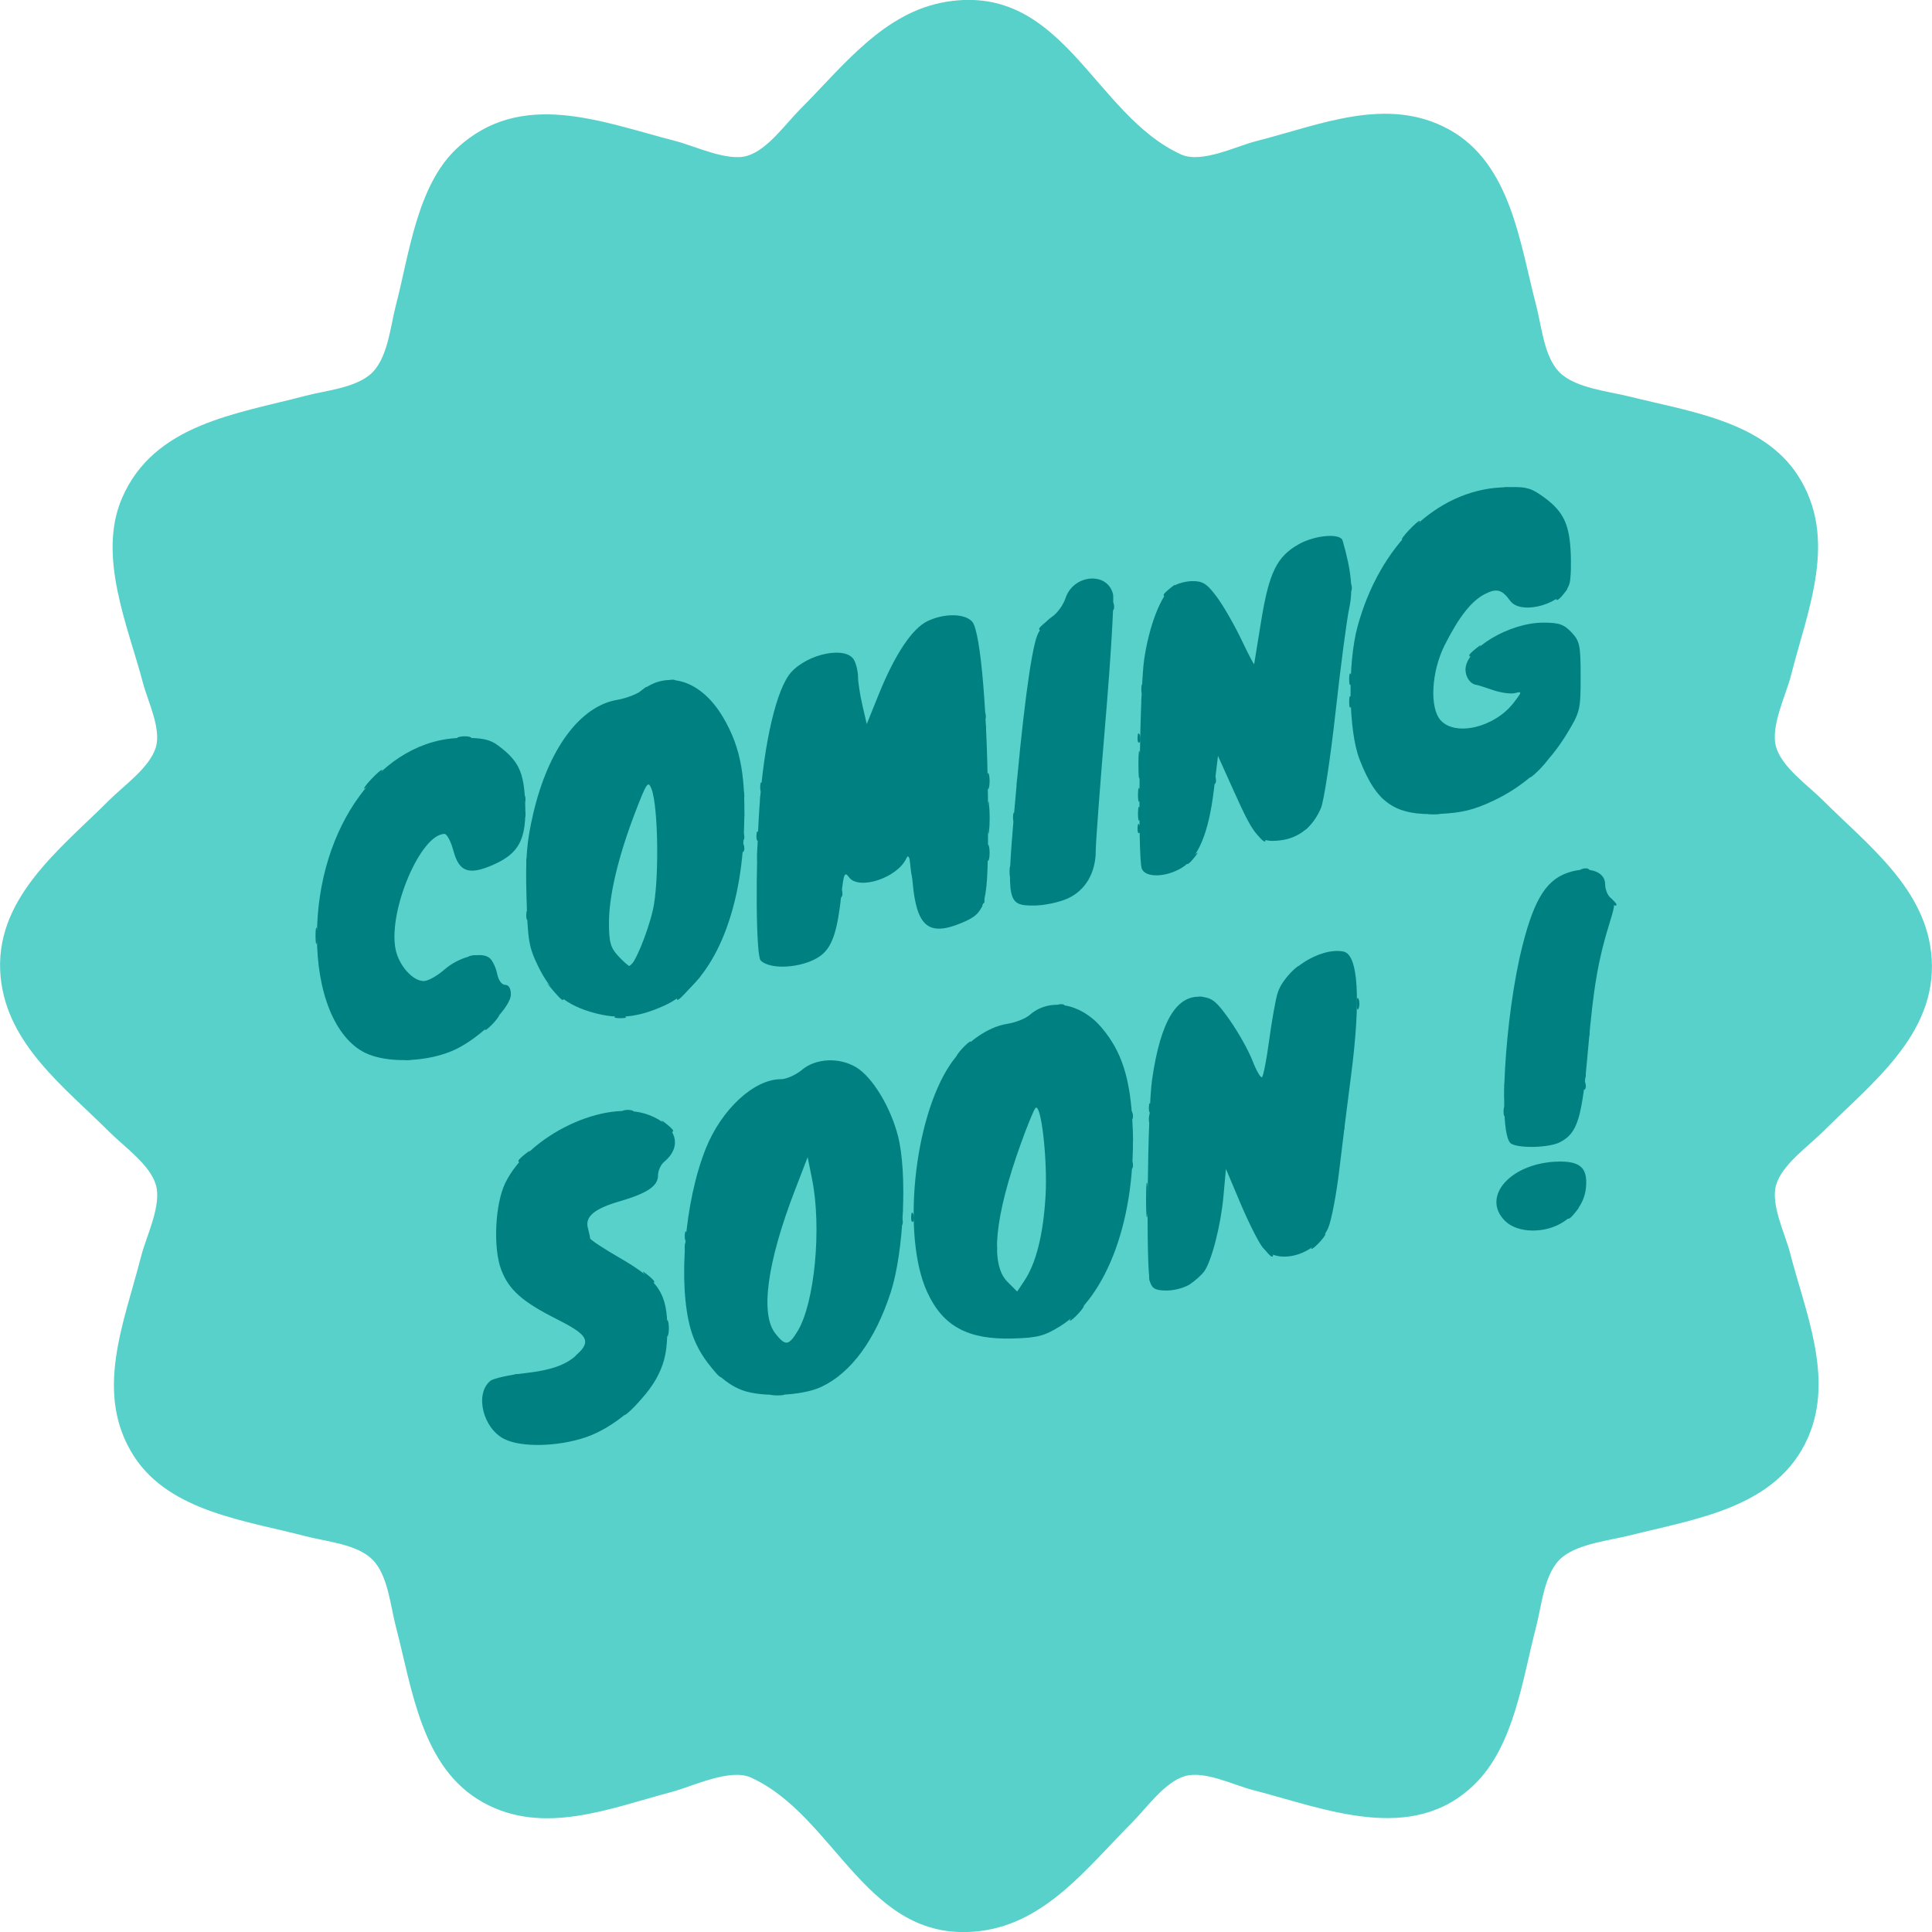 <?xml version="1.0" encoding="UTF-8" standalone="no"?>
<!-- Created with Inkscape (http://www.inkscape.org/) -->

<svg
   version="1.1"
   id="svg2"
   width="512"
   height="512"
   viewBox="0 0 512 512"
   sodipodi:docname="badge.svg"
   inkscape:export-filename="badge.svg"
   inkscape:export-xdpi="96"
   inkscape:export-ydpi="96"
   inkscape:version="1.2.2 (b0a8486541, 2022-12-01)"
   xmlns:inkscape="http://www.inkscape.org/namespaces/inkscape"
   xmlns:sodipodi="http://sodipodi.sourceforge.net/DTD/sodipodi-0.dtd"
   xmlns="http://www.w3.org/2000/svg"
   xmlns:svg="http://www.w3.org/2000/svg">
  <defs
     id="defs6" />
  <sodipodi:namedview
     id="namedview4"
     pagecolor="#ffffff"
     bordercolor="#000000"
     borderopacity="0.25"
     inkscape:showpageshadow="2"
     inkscape:pageopacity="0.0"
     inkscape:pagecheckerboard="0"
     inkscape:deskcolor="#d1d1d1"
     showgrid="false"
     inkscape:zoom="0.64910193"
     inkscape:cx="180.24904"
     inkscape:cy="251.11619"
     inkscape:window-width="1366"
     inkscape:window-height="699"
     inkscape:window-x="0"
     inkscape:window-y="0"
     inkscape:window-maximized="1"
     inkscape:current-layer="svg2" />
  <g
     inkscape:groupmode="layer"
     inkscape:label="Image"
     id="g8">
    <g
       id="g2192">
      <path
         style="fill:#57d1c9;stroke:none"
         d="m 251.004,0.438 c -16.806,2.645 -27.637,17.198 -39,28.561 -3.851,3.85 -8.599,10.711 -14,12.306 -5.27,1.556 -13.822,-2.605 -19,-3.936 -19.493,-5.013 -40.835,-13.92 -57.907,1.931 -10.612,9.854 -12.689,28.311 -16.209,41.699 -1.495,5.687 -2.129,14.548 -7.028,18.437 -4.354,3.455 -11.609,4.068 -16.856,5.447 -18.436,4.847 -40.205,7.501 -48.662,27.116 -6.625,15.366 1.578,33.907 5.546,49 1.26,4.794 4.887,12.04 3.422,17 -1.596,5.402 -8.456,10.149 -12.306,14 -13.054,13.054 -30.862,26.353 -28.829,47 1.757,17.848 16.994,29.165 28.829,41 3.851,3.851 10.711,8.598 12.306,14 1.603,5.426 -2.594,13.717 -3.932,19 -4.418,17.442 -12.676,36.234 -1.826,52.999 9.486,14.657 29.823,17.008 45.451,21.117 5.436,1.429 13.557,2.048 17.697,6.187 4.139,4.14 4.758,12.261 6.187,17.697 4.343,16.516 6.733,37.535 23.116,46.651 16.048,8.931 33.704,1.538 50,-2.767 5.545,-1.465 15.454,-6.338 21,-3.817 22.822,10.375 30.722,44.576 61,40.644 17.339,-2.252 28.382,-17.093 40,-28.711 3.851,-3.851 8.598,-10.711 14,-12.306 5.197,-1.536 12.958,2.38 18,3.676 19.059,4.901 42.243,14.728 58.826,-1.555 10.545,-10.353 12.684,-28.1 16.29,-41.815 1.492,-5.676 2.126,-14.564 7.028,-18.436 4.435,-3.503 12.463,-4.334 17.856,-5.691 17.603,-4.427 38.966,-7.325 47.123,-25.873 6.984,-15.879 -0.718,-33.311 -4.753,-49 -1.296,-5.042 -5.212,-12.803 -3.676,-18 1.595,-5.402 8.455,-10.149 12.306,-14 12.855,-12.855 30.229,-25.787 28.91,-46 -1.197,-18.341 -16.872,-29.962 -28.91,-42 -3.851,-3.851 -10.711,-8.598 -12.306,-14 -1.603,-5.426 2.594,-13.717 3.932,-19 4.423,-17.463 12.657,-36.21 1.825,-53 -9.315,-14.44 -28.994,-16.985 -44.451,-20.873 -5.548,-1.396 -14.52,-2.26 -18.697,-6.43 -4.141,-4.134 -4.759,-12.264 -6.187,-17.697 -4.342,-16.512 -6.705,-37.667 -23.116,-46.687 -16.45,-9.041 -34.296,-1.17 -51,3.061 -5.405,1.369 -14.583,6.021 -20,3.559 -23.125,-10.513 -31.126,-45.354 -62,-40.494"
         id="path1212"
         sodipodi:nodetypes="ccccccccccccsccsccccccccscccccccccscscccccccccc" />
    </g>
  </g>
  <g
     id="g410"
     style="fill:#008080"
     transform="translate(27.569,412.291)">
    <g
       id="g290"
       transform="translate(-24.187,-412.294)"
       style="fill:#008080">
      <path
         style="fill:#008080"
         d="m 151.837,380.898 c 7.587,-2.562 15.973,-9.81 19.301,-16.681 1.693,-3.495 2.294,-6.529 2.323,-11.716 0.054,-9.689 -2.224,-13.156 -12.562,-19.119 -4.344,-2.506 -7.905,-4.854 -7.913,-5.219 -0.008,-0.364 -0.267,-1.608 -0.578,-2.763 -0.798,-2.972 1.74,-5.096 8.403,-7.031 7.341,-2.132 10.189,-4.05 10.189,-6.86 0,-1.244 0.722,-2.862 1.604,-3.594 5.054,-4.195 3.298,-9.64 -4.011,-12.431 -11.462,-4.378 -31.899,5.303 -38.078,18.036 -2.716,5.597 -3.251,17.265 -1.056,23.014 2.026,5.305 5.578,8.453 14.739,13.067 7.709,3.882 8.9,5.529 6.175,8.54 -3.049,3.369 -7.042,4.92 -14.947,5.807 -4.103,0.46 -8.099,1.367 -8.879,2.014 -4.179,3.469 -1.944,12.606 3.774,15.426 4.535,2.236 14.088,2.019 21.516,-0.489 z m 62.518,-13.396 c 7.84,-3.72 14.243,-12.464 18.308,-25.002 3.477,-10.724 4.445,-31.621 1.922,-41.472 -1.961,-7.656 -6.754,-15.549 -11.022,-18.152 -4.471,-2.726 -10.722,-2.455 -14.381,0.624 -1.634,1.375 -4.162,2.5 -5.617,2.5 -7.117,0 -15.741,7.973 -19.922,18.418 -5.576,13.929 -7.401,35.686 -4.008,47.78 2.045,7.288 7.712,14.026 13.631,16.207 5.388,1.985 15.957,1.533 21.089,-0.903 z m -12.283,-14.136 c -4.021,-5.112 -2.148,-18.841 5.156,-37.808 l 3.427,-8.898 1.172,5.837 c 2.59,12.897 0.687,32.839 -3.845,40.292 -2.37,3.898 -3.232,3.982 -5.91,0.577 z M 277.508,351.5 c 12.681,-7.842 20.359,-29.186 19.245,-53.5 -0.56,-12.231 -2.881,-19.453 -8.277,-25.757 -5.519,-6.448 -13.75,-7.865 -18.976,-3.267 -1.1,0.968 -3.793,2.033 -5.984,2.367 -5.226,0.797 -11.272,5.115 -15.077,10.77 -9.678,14.381 -12.844,45.584 -6.116,60.28 4.161,9.088 10.785,12.677 22.756,12.328 6.455,-0.188 8.298,-0.665 12.43,-3.221 z M 263.591,339.682 c -4.647,-4.647 -3.418,-17.208 3.588,-36.682 1.682,-4.675 3.407,-8.88 3.833,-9.344 1.497,-1.629 3.26,13.694 2.686,23.34 -0.606,10.174 -2.496,17.739 -5.594,22.39 l -1.923,2.886 z m 48.437,0.614 c 1.36,-0.937 2.997,-2.398 3.638,-3.245 1.981,-2.619 4.465,-12.194 5.166,-19.914 l 0.668,-7.363 3.845,9.099 c 2.114,5.004 4.735,10.23 5.823,11.613 4.026,5.119 14.466,2.03 17.475,-5.17 0.837,-2.003 2.139,-8.855 2.893,-15.228 0.754,-6.373 2.162,-17.662 3.128,-25.087 2.633,-20.245 1.903,-32.075 -2.028,-32.832 -6.155,-1.185 -15.577,4.823 -17.483,11.148 -0.528,1.751 -1.52,7.362 -2.206,12.468 -0.685,5.106 -1.541,9.466 -1.901,9.688 -0.36,0.222 -1.494,-1.759 -2.52,-4.403 -1.026,-2.644 -3.717,-7.454 -5.981,-10.688 -3.438,-4.913 -4.664,-5.933 -7.45,-6.202 -6.652,-0.643 -10.915,6.433 -13.148,21.822 -1.245,8.581 -1.678,50.361 -0.557,53.75 0.594,1.795 1.494,2.25 4.454,2.25 2.041,0 4.823,-0.767 6.183,-1.704 z m 99.06,-16.576 c 3.978,-2.681 5.877,-6.013 5.898,-10.348 0.019,-4.109 -2.026,-5.645 -7.373,-5.538 -12.505,0.251 -20.616,9.252 -14.158,15.711 3.349,3.349 10.799,3.432 15.633,0.175 z m -1.142,-20.987 c 4.781,-2.419 5.931,-6.206 7.539,-24.807 1.434,-16.593 2.645,-23.568 5.924,-34.11 1.264,-4.063 1.267,-4.841 0.024,-5.872 C 422.645,237.29 422,235.674 422,234.353 c 0,-3.252 -3.895,-4.728 -8.913,-3.376 -6.394,1.722 -9.746,6.788 -13.003,19.647 -4.726,18.664 -6.536,50.212 -3.01,52.444 2.073,1.312 10.026,1.105 12.87,-0.335 z M 117.5,278.027 C 124.106,274.801 132,266.918 132,263.548 132,261.931 131.443,261 130.475,261 c -0.892,0 -1.772,-1.236 -2.121,-2.978 -0.328,-1.638 -1.22,-3.496 -1.983,-4.129 -2.196,-1.823 -8.136,-0.307 -11.963,3.053 -1.913,1.679 -4.383,3.054 -5.489,3.054 -2.971,0 -6.687,-4.245 -7.498,-8.563 C 99.503,241.206 108.136,221 114.427,221 c 0.637,0 1.697,2.015 2.356,4.479 1.507,5.635 4.122,6.542 10.601,3.676 6.848,-3.029 8.791,-6.803 8.412,-16.337 -0.328,-8.25 -1.7,-11.163 -7.182,-15.256 -2.176,-1.624 -4.197,-2.05 -9.528,-2.008 C 97.764,195.725 80.678,219.017 80.614,248 c -0.033,15.105 4.805,26.976 12.609,30.934 5.923,3.005 17.124,2.586 24.277,-0.907 z m 55.07,-11.479 c 12.136,-5.441 20.107,-22.459 21.151,-45.159 0.703,-15.273 -0.689,-23.188 -5.509,-31.336 -5.688,-9.615 -14.477,-12.559 -21.362,-7.154 -1.293,1.015 -4.286,2.172 -6.65,2.57 -9.884,1.665 -18.308,13.08 -22.281,30.193 -1.732,7.459 -2.061,11.546 -1.774,22 0.321,11.68 0.608,13.359 3.18,18.597 3.367,6.857 7.364,10.159 14.729,12.169 6.439,1.757 11.564,1.237 18.514,-1.879 z M 160.452,253.354 C 158.398,251.137 158,249.703 158,244.514 c 0,-7.241 2.496,-17.68 7.055,-29.5 2.958,-7.671 3.335,-8.205 4.207,-5.969 1.853,4.749 2.073,24.919 0.352,32.227 C 168.115,247.634 164.604,256 163.432,256 c -0.29,0 -1.631,-1.191 -2.98,-2.646 z m 54.309,-0.635 c 2.574,-2.378 3.825,-6.425 4.832,-15.628 0.615,-5.619 0.863,-6.188 2.014,-4.613 2.587,3.538 12.792,0.194 15.191,-4.978 0.7,-1.509 1.112,0.053 1.679,6.364 1.053,11.733 4.243,14.368 12.977,10.719 6.649,-2.778 7.05,-4.412 7.01,-28.54 -0.042,-25.907 -1.914,-48.74 -4.205,-51.293 -1.973,-2.2 -7.359,-2.271 -11.814,-0.157 -4.08,1.936 -8.696,8.868 -12.98,19.491 l -3.148,7.807 -1.159,-5.022 C 224.522,184.107 224,180.727 224,179.358 c 0,-1.369 -0.466,-3.36 -1.035,-4.424 -2.009,-3.754 -12.038,-1.835 -16.649,3.187 -3.851,4.193 -7.248,18.599 -8.437,35.773 -1.104,15.951 -0.919,39.4 0.321,40.639 2.875,2.872 12.648,1.802 16.562,-1.814 z m 64.815,-14.614 C 284.281,235.968 287,231.313 287,225.396 c 0,-2.091 1.17,-17.676 2.6,-34.633 1.43,-16.957 2.317,-31.956 1.972,-33.331 -1.512,-6.023 -10.489,-5.245 -12.579,1.09 -0.602,1.823 -2.234,4.062 -3.627,4.974 -1.393,0.913 -3.122,3.087 -3.841,4.832 -1.679,4.073 -4.014,21.926 -6.141,46.95 -2.027,23.853 -1.836,24.734 5.344,24.701 2.624,-0.012 6.606,-0.855 8.847,-1.873 z m 30.214,-8.118 c 4.409,-2.688 7.136,-9.285 8.504,-20.572 l 1.101,-9.085 4.26,9.46 c 5.592,12.417 6.655,13.548 12.154,12.928 4.942,-0.557 8.735,-3.544 10.872,-8.561 0.783,-1.839 2.528,-13.314 3.879,-25.5 1.35,-12.186 2.974,-24.52 3.607,-27.408 1.07,-4.88 0.583,-9.908 -1.745,-17.999 -0.578,-2.008 -7.294,-1.45 -11.586,0.962 -5.816,3.269 -7.869,7.422 -9.96,20.142 -1.008,6.13 -1.858,11.371 -1.89,11.646 -0.032,0.275 -1.558,-2.65 -3.391,-6.5 -1.833,-3.85 -4.745,-8.912 -6.47,-11.25 -2.58,-3.494 -3.719,-4.25 -6.409,-4.25 -1.799,0 -4.208,0.656 -5.352,1.458 -3.013,2.111 -6.194,10.248 -7.518,19.231 -1.27,8.62 -1.769,52.782 -0.628,55.561 0.988,2.406 6.415,2.271 10.571,-0.263 z m 82.467,-17.726 c 8.164,-3.821 14.619,-9.661 19.505,-17.649 3.602,-5.889 3.739,-6.448 3.739,-15.279 0,-8.325 -0.223,-9.404 -2.424,-11.75 -1.993,-2.123 -3.328,-2.581 -7.5,-2.573 -9.04,0.017 -20.576,6.961 -20.576,12.386 0,2.146 1.299,3.935 3,4.132 0.275,0.032 2.217,0.646 4.316,1.365 2.099,0.719 4.718,1.071 5.82,0.783 1.876,-0.491 1.852,-0.327 -0.379,2.565 -5.032,6.526 -15.409,9.019 -19.353,4.65 -2.98,-3.302 -2.474,-12.881 1.052,-19.89 3.767,-7.488 7.078,-11.708 10.624,-13.542 3.133,-1.62 4.576,-1.249 6.726,1.731 2.968,4.114 14.427,0.713 15.781,-4.683 0.353,-1.406 0.456,-5.465 0.23,-9.02 -0.457,-7.184 -2.261,-10.45 -7.91,-14.32 -2.936,-2.012 -4.378,-2.288 -10.408,-1.992 -17.22,0.845 -32.236,15.357 -38.107,36.827 -2.694,9.85 -2.429,27.66 0.524,35.266 4.516,11.633 9.41,14.97 21.16,14.432 5.889,-0.27 9.047,-1.035 14.18,-3.437 z"
         id="path304"
         sodipodi:nodetypes="sscscsssssssssscsssssssssssssscssssssssssssssssscsssscsssssssssssssssssssssssssssssssssssssssssssssssssssssssssssssssssssssssssscssssssssssssssssssscssssssssssssssssssssssssssssssssssssss" />
      <path
         style="fill:#008080"
         d="m 205,356.622 c 0,-0.208 0.787,-0.995 1.75,-1.75 1.586,-1.244 1.621,-1.208 0.378,0.378 C 205.821,356.916 205,357.445 205,356.622 Z M 281.5,348 c 0.995,-1.1 2.035,-2 2.31,-2 0.275,0 -0.314,0.9 -1.31,2 -0.995,1.1 -2.035,2 -2.31,2 -0.275,0 0.314,-0.9 1.31,-2 z m -113.628,-9.75 c -1.244,-1.586 -1.208,-1.621 0.378,-0.378 0.963,0.755 1.75,1.542 1.75,1.75 0,0.823 -0.821,0.293 -2.128,-1.372 z M 345.5,329 c 0.995,-1.1 2.035,-2 2.31,-2 0.275,0 -0.314,0.9 -1.31,2 -0.995,1.1 -2.035,2 -2.31,2 -0.275,0 0.314,-0.9 1.31,-2 z m -45.164,-11 c 0,-4.125 0.177,-5.812 0.392,-3.75 0.216,2.062 0.216,5.438 0,7.5 -0.216,2.062 -0.392,0.375 -0.392,-3.75 z m -62.257,4.417 c 0.048,-1.165 0.285,-1.402 0.604,-0.604 0.289,0.722 0.253,1.584 -0.079,1.917 -0.332,0.332 -0.569,-0.258 -0.525,-1.312 z M 134,307.622 c 0,-0.208 0.787,-0.995 1.75,-1.75 1.586,-1.244 1.621,-1.208 0.378,0.378 C 134.821,307.916 134,308.445 134,307.622 Z m 25.75,-38.285 c 0.688,-0.277 1.812,-0.277 2.5,0 0.688,0.277 0.125,0.504 -1.25,0.504 -1.375,0 -1.938,-0.227 -1.25,-0.504 z M 143.405,262.75 141.5,260.5 l 2.25,1.905 c 2.114,1.79 2.705,2.595 1.905,2.595 -0.19,0 -1.202,-1.012 -2.25,-2.25 z M 176,264.687 c 0,-0.172 1.462,-1.635 3.25,-3.25 l 3.25,-2.937 -2.937,3.25 C 176.825,264.779 176,265.46 176,264.687 Z M 422.872,238.25 c -1.244,-1.586 -1.208,-1.621 0.378,-0.378 1.666,1.306 2.195,2.128 1.372,2.128 -0.208,0 -0.995,-0.787 -1.75,-1.75 z m -203.793,-1.833 c 0.048,-1.165 0.285,-1.402 0.604,-0.604 0.289,0.722 0.253,1.584 -0.079,1.917 -0.332,0.332 -0.569,-0.258 -0.525,-1.312 z m 196.734,-6.1 c 0.722,-0.289 1.584,-0.253 1.917,0.079 0.332,0.332 -0.258,0.569 -1.312,0.525 -1.165,-0.048 -1.402,-0.285 -0.604,-0.604 z m -218.734,-8.9 c 0.048,-1.165 0.285,-1.402 0.604,-0.604 0.289,0.722 0.253,1.584 -0.079,1.917 -0.332,0.332 -0.569,-0.258 -0.525,-1.312 z m 101,-2 c 0.048,-1.165 0.285,-1.402 0.604,-0.604 0.289,0.722 0.253,1.584 -0.079,1.917 -0.332,0.332 -0.569,-0.258 -0.525,-1.312 z M 95,206.5 c 1.292,-1.375 2.574,-2.5 2.849,-2.5 0.275,0 -0.557,1.125 -1.849,2.5 -1.292,1.375 -2.574,2.5 -2.849,2.5 -0.275,0 0.557,-1.125 1.849,-2.5 z m 203.079,-11.083 c 0.048,-1.165 0.285,-1.402 0.604,-0.604 0.289,0.722 0.253,1.584 -0.079,1.917 -0.332,0.332 -0.569,-0.258 -0.525,-1.312 z M 386,173.622 c 0,-0.208 0.787,-0.995 1.75,-1.75 1.586,-1.244 1.621,-1.208 0.378,0.378 C 386.821,173.916 386,174.445 386,173.622 Z m 23,-15 c 0,-0.208 0.787,-0.995 1.75,-1.75 1.586,-1.244 1.621,-1.208 0.378,0.378 C 409.821,158.916 409,159.445 409,158.622 Z m -104,-1 c 0,-0.208 0.787,-0.995 1.75,-1.75 1.586,-1.244 1.621,-1.208 0.378,0.378 C 305.821,157.916 305,158.445 305,157.622 Z"
         id="path302" />
      <path
         style="fill:#008080"
         d="m 149,359.622 c 0,-0.208 0.787,-0.995 1.75,-1.75 1.586,-1.244 1.621,-1.208 0.378,0.378 C 149.821,359.916 149,360.445 149,359.622 Z M 173.232,352 c 0,-1.925 0.206,-2.712 0.457,-1.75 0.252,0.963 0.252,2.538 0,3.5 -0.252,0.963 -0.457,0.175 -0.457,-1.75 z m 127.926,-14 c 0,-1.375 0.227,-1.938 0.504,-1.25 0.277,0.688 0.277,1.812 0,2.5 -0.277,0.688 -0.504,0.125 -0.504,-1.25 z m -40.963,-7.5 c 0.02,-1.65 0.244,-2.204 0.498,-1.231 0.254,0.973 0.237,2.323 -0.037,3 -0.274,0.677 -0.481,-0.119 -0.461,-1.769 z m 71.677,0.75 c -1.244,-1.586 -1.208,-1.621 0.378,-0.378 1.666,1.306 2.195,2.128 1.372,2.128 -0.208,0 -0.995,-0.787 -1.75,-1.75 z M 213.272,327 c 0,-2.475 0.195,-3.487 0.433,-2.25 0.238,1.238 0.238,3.263 0,4.5 -0.238,1.238 -0.433,0.225 -0.433,-2.25 z M 412,322.622 c 0,-0.208 0.787,-0.995 1.75,-1.75 1.586,-1.244 1.621,-1.208 0.378,0.378 C 412.821,322.916 412,323.445 412,322.622 Z M 172.872,298.25 c -1.244,-1.586 -1.208,-1.621 0.378,-0.378 0.963,0.755 1.75,1.542 1.75,1.75 0,0.823 -0.821,0.293 -2.128,-1.372 z M 161.75,294.338 c 0.688,-0.277 1.812,-0.277 2.5,0 0.688,0.277 0.125,0.504 -1.25,0.504 -1.375,0 -1.938,-0.227 -1.25,-0.504 z m 139.329,-0.921 c 0.048,-1.165 0.285,-1.402 0.604,-0.604 0.289,0.722 0.253,1.584 -0.079,1.917 -0.332,0.332 -0.569,-0.258 -0.525,-1.312 z m 115,-6 c 0.048,-1.165 0.285,-1.402 0.604,-0.604 0.289,0.722 0.253,1.584 -0.079,1.917 -0.332,0.332 -0.569,-0.258 -0.525,-1.312 z M 251.5,278 c 0.995,-1.1 2.035,-2 2.31,-2 0.275,0 -0.314,0.9 -1.31,2 -0.995,1.1 -2.035,2 -2.31,2 -0.275,0 0.314,-0.9 1.31,-2 z m 165.579,-4.583 c 0.048,-1.165 0.285,-1.402 0.604,-0.604 0.289,0.722 0.253,1.584 -0.079,1.917 -0.332,0.332 -0.569,-0.258 -0.525,-1.312 z M 126.5,271 c 0.995,-1.1 2.035,-2 2.31,-2 0.275,0 -0.314,0.9 -1.31,2 -0.995,1.1 -2.035,2 -2.31,2 -0.275,0 0.314,-0.9 1.31,-2 z m 150.312,-4.683 c 0.722,-0.289 1.584,-0.253 1.917,0.079 0.332,0.332 -0.258,0.569 -1.312,0.525 -1.165,-0.048 -1.402,-0.285 -0.604,-0.604 z M 338.5,258 c 0.995,-1.1 2.035,-2 2.31,-2 0.275,0 -0.314,0.9 -1.31,2 -0.995,1.1 -2.035,2 -2.31,2 -0.275,0 0.314,-0.9 1.31,-2 z M 113,258.622 c 0,-0.208 0.787,-0.995 1.75,-1.75 1.586,-1.244 1.621,-1.208 0.378,0.378 C 113.821,258.916 113,259.445 113,258.622 Z m 8.269,-5.315 c 0.973,-0.254 2.323,-0.237 3,0.037 0.677,0.274 -0.119,0.481 -1.769,0.461 -1.65,-0.02 -2.204,-0.244 -1.231,-0.498 z M 80.232,248 c 0,-1.925 0.206,-2.712 0.457,-1.75 0.252,0.963 0.252,2.538 0,3.5 -0.252,0.963 -0.457,0.175 -0.457,-1.75 z M 254,242.622 c 0,-0.208 0.787,-0.995 1.75,-1.75 1.586,-1.244 1.621,-1.208 0.378,0.378 C 254.821,242.916 254,243.445 254,242.622 Z M 219.136,232.25 c -0.156,-3.716 0.087,-3.906 1.991,-1.558 0.776,0.957 0.861,1.385 0.194,0.985 -0.734,-0.44 -1.343,0.147 -1.614,1.558 -0.318,1.656 -0.472,1.391 -0.572,-0.985 z m 18.688,-3.296 c -0.212,-2.225 -0.041,-4.588 0.38,-5.25 0.421,-0.662 0.772,1.158 0.781,4.046 0.018,6.235 -0.618,6.895 -1.16,1.204 z M 197.252,226.5 c 0.011,-2.2 0.216,-2.982 0.455,-1.738 0.239,1.244 0.23,3.044 -0.02,4 -0.25,0.956 -0.446,-0.062 -0.435,-2.262 z M 258.232,226 c 0,-1.925 0.206,-2.712 0.457,-1.75 0.252,0.963 0.252,2.538 0,3.5 -0.252,0.963 -0.457,0.175 -0.457,-1.75 z m 27.963,0.5 c 0.02,-1.65 0.244,-2.204 0.498,-1.231 0.254,0.973 0.237,2.323 -0.037,3 -0.274,0.677 -0.481,-0.119 -0.461,-1.769 z M 311,228.622 c 0,-0.208 0.787,-0.995 1.75,-1.75 1.586,-1.244 1.621,-1.208 0.378,0.378 C 311.821,228.916 311,229.445 311,228.622 Z M 329.872,221.25 c -1.244,-1.586 -1.208,-1.621 0.378,-0.378 0.963,0.755 1.75,1.542 1.75,1.75 0,0.823 -0.821,0.293 -2.128,-1.372 z m -64.793,-4.833 c 0.048,-1.165 0.285,-1.402 0.604,-0.604 0.289,0.722 0.253,1.584 -0.079,1.917 -0.332,0.332 -0.569,-0.258 -0.525,-1.312 z m 33.116,-0.917 c 0.02,-1.65 0.244,-2.204 0.498,-1.231 0.254,0.973 0.237,2.323 -0.037,3 -0.274,0.677 -0.481,-0.119 -0.461,-1.769 z m 63.677,-5.25 c -1.244,-1.586 -1.208,-1.621 0.378,-0.378 1.666,1.306 2.195,2.128 1.372,2.128 -0.208,0 -0.995,-0.787 -1.75,-1.75 z M 258.232,207 c 0,-1.925 0.206,-2.712 0.457,-1.75 0.252,0.963 0.252,2.538 0,3.5 -0.252,0.963 -0.457,0.175 -0.457,-1.75 z m 40.078,-4.5 c 0.006,-3.3 0.192,-4.529 0.415,-2.732 0.223,1.797 0.218,4.497 -0.01,6 -0.228,1.503 -0.41,0.032 -0.405,-3.268 z m 19.769,3.917 c 0.048,-1.165 0.285,-1.402 0.604,-0.604 0.289,0.722 0.253,1.584 -0.079,1.917 -0.332,0.332 -0.569,-0.258 -0.525,-1.312 z M 404,203.5 c 1.292,-1.375 2.574,-2.5 2.849,-2.5 0.275,0 -0.557,1.125 -1.849,2.5 -1.292,1.375 -2.574,2.5 -2.849,2.5 -0.275,0 0.557,-1.125 1.849,-2.5 z m -285.731,-8.193 c 0.973,-0.254 2.323,-0.237 3,0.037 0.677,0.274 -0.119,0.481 -1.769,0.461 -1.65,-0.02 -2.204,-0.244 -1.231,-0.498 z m 138.81,-5.89 c 0.048,-1.165 0.285,-1.402 0.604,-0.604 0.289,0.722 0.253,1.584 -0.079,1.917 -0.332,0.332 -0.569,-0.258 -0.525,-1.312 z M 354.158,186 c 0,-1.375 0.227,-1.938 0.504,-1.25 0.277,0.688 0.277,1.812 0,2.5 -0.277,0.688 -0.504,0.125 -0.504,-1.25 z M 165,184.622 c 0,-0.208 0.787,-0.995 1.75,-1.75 1.586,-1.244 1.621,-1.208 0.378,0.378 C 165.821,184.916 165,185.445 165,184.622 Z M 354.158,180 c 0,-1.375 0.227,-1.938 0.504,-1.25 0.277,0.688 0.277,1.812 0,2.5 -0.277,0.688 -0.504,0.125 -0.504,-1.25 z m -180.345,0.317 c 0.722,-0.289 1.584,-0.253 1.917,0.079 0.332,0.332 -0.258,0.569 -1.312,0.525 -1.165,-0.048 -1.402,-0.285 -0.604,-0.604 z m 211.266,-2.9 c 0.048,-1.165 0.285,-1.402 0.604,-0.604 0.289,0.722 0.253,1.584 -0.079,1.917 -0.332,0.332 -0.569,-0.258 -0.525,-1.312 z M 272,166.622 c 0,-0.208 0.787,-0.995 1.75,-1.75 1.586,-1.244 1.621,-1.208 0.378,0.378 C 272.821,166.916 272,167.445 272,166.622 Z M 370,140.5 c 1.292,-1.375 2.574,-2.5 2.849,-2.5 0.275,0 -0.557,1.125 -1.849,2.5 -1.292,1.375 -2.574,2.5 -2.849,2.5 -0.275,0 0.557,-1.125 1.849,-2.5 z"
         id="path300" />
      <path
         style="fill:#008080"
         d="m 164,372.5 c 1.292,-1.375 2.574,-2.5 2.849,-2.5 0.275,0 -0.557,1.125 -1.849,2.5 -1.292,1.375 -2.574,2.5 -2.849,2.5 -0.275,0 0.557,-1.125 1.849,-2.5 z m 21.872,-9.25 c -1.244,-1.586 -1.208,-1.621 0.378,-0.378 0.963,0.755 1.75,1.542 1.75,1.75 0,0.823 -0.821,0.293 -2.128,-1.372 z m 13.323,-17.75 c 0.02,-1.65 0.244,-2.204 0.498,-1.231 0.254,0.973 0.237,2.323 -0.037,3 -0.274,0.677 -0.481,-0.119 -0.461,-1.769 z m 60.884,-11.083 c 0.048,-1.165 0.285,-1.402 0.604,-0.604 0.289,0.722 0.253,1.584 -0.079,1.917 -0.332,0.332 -0.569,-0.258 -0.525,-1.312 z m -82,-7 c 0.048,-1.165 0.285,-1.402 0.604,-0.604 0.289,0.722 0.253,1.584 -0.079,1.917 -0.332,0.332 -0.569,-0.258 -0.525,-1.312 z m 82,-1 c 0.048,-1.165 0.285,-1.402 0.604,-0.604 0.289,0.722 0.253,1.584 -0.079,1.917 -0.332,0.332 -0.569,-0.258 -0.525,-1.312 z m -47,-5 c 0.048,-1.165 0.285,-1.402 0.604,-0.604 0.289,0.722 0.253,1.584 -0.079,1.917 -0.332,0.332 -0.569,-0.258 -0.525,-1.312 z M 274.272,312 c 0,-2.475 0.195,-3.487 0.433,-2.25 0.238,1.238 0.238,3.263 0,4.5 -0.238,1.238 -0.433,0.225 -0.433,-2.25 z m 21.807,-3.583 c 0.048,-1.165 0.285,-1.402 0.604,-0.604 0.289,0.722 0.253,1.584 -0.079,1.917 -0.332,0.332 -0.569,-0.258 -0.525,-1.312 z m 56,-10 c 0.048,-1.165 0.285,-1.402 0.604,-0.604 0.289,0.722 0.253,1.584 -0.079,1.917 -0.332,0.332 -0.569,-0.258 -0.525,-1.312 z m -51,-2 c 0.048,-1.165 0.285,-1.402 0.604,-0.604 0.289,0.722 0.253,1.584 -0.079,1.917 -0.332,0.332 -0.569,-0.258 -0.525,-1.312 z m -5,-1 c 0.048,-1.165 0.285,-1.402 0.604,-0.604 0.289,0.722 0.253,1.584 -0.079,1.917 -0.332,0.332 -0.569,-0.258 -0.525,-1.312 z m 99,-1 c 0.048,-1.165 0.285,-1.402 0.604,-0.604 0.289,0.722 0.253,1.584 -0.079,1.917 -0.332,0.332 -0.569,-0.258 -0.525,-1.312 z m 21,-10 c 0.048,-1.165 0.285,-1.402 0.604,-0.604 0.289,0.722 0.253,1.584 -0.079,1.917 -0.332,0.332 -0.569,-0.258 -0.525,-1.312 z M 264.75,271.338 c 0.688,-0.277 1.812,-0.277 2.5,0 0.688,0.277 0.125,0.504 -1.25,0.504 -1.375,0 -1.938,-0.227 -1.25,-0.504 z m 152.329,-0.921 c 0.048,-1.165 0.285,-1.402 0.604,-0.604 0.289,0.722 0.253,1.584 -0.079,1.917 -0.332,0.332 -0.569,-0.258 -0.525,-1.312 z M 163,256.622 c 0,-0.208 0.787,-0.995 1.75,-1.75 1.586,-1.244 1.621,-1.208 0.378,0.378 C 163.821,256.916 163,257.445 163,256.622 Z M 157.252,244.5 c 0.011,-2.2 0.216,-2.982 0.455,-1.738 0.239,1.244 0.23,3.044 -0.02,4 -0.25,0.956 -0.446,-0.062 -0.435,-2.262 z M 197.361,239 c 0,-5.225 0.169,-7.362 0.375,-4.75 0.206,2.612 0.206,6.888 0,9.5 -0.206,2.612 -0.375,0.475 -0.375,-4.75 z m 66.797,-8 c 0,-1.375 0.227,-1.938 0.504,-1.25 0.277,0.688 0.277,1.812 0,2.5 -0.277,0.688 -0.504,0.125 -0.504,-1.25 z m -92.858,-5 c 0,-3.025 0.187,-4.263 0.417,-2.75 0.229,1.512 0.229,3.987 0,5.5 -0.229,1.512 -0.417,0.275 -0.417,-2.75 z m 127.858,2 c 0,-1.375 0.227,-1.938 0.504,-1.25 0.277,0.688 0.277,1.812 0,2.5 -0.277,0.688 -0.504,0.125 -0.504,-1.25 z m -106.079,-3.583 c 0.048,-1.165 0.285,-1.402 0.604,-0.604 0.289,0.722 0.253,1.584 -0.079,1.917 -0.332,0.332 -0.569,-0.258 -0.525,-1.312 z M 258.328,216.5 c 0.004,-3.85 0.185,-5.302 0.402,-3.228 0.216,2.075 0.213,5.225 -0.008,7 -0.221,1.775 -0.398,0.078 -0.394,-3.772 z M 342,219.622 c 0,-0.208 0.787,-0.995 1.75,-1.75 1.586,-1.244 1.621,-1.208 0.378,0.378 C 342.821,219.916 342,220.445 342,219.622 Z M 298.195,210.5 c 0.02,-1.65 0.244,-2.204 0.498,-1.231 0.254,0.973 0.237,2.323 -0.037,3 -0.274,0.677 -0.481,-0.119 -0.461,-1.769 z m -100.116,-2.083 c 0.048,-1.165 0.285,-1.402 0.604,-0.604 0.289,0.722 0.253,1.584 -0.079,1.917 -0.332,0.332 -0.569,-0.258 -0.525,-1.312 z m 68,-1 c 0.048,-1.165 0.285,-1.402 0.604,-0.604 0.289,0.722 0.253,1.584 -0.079,1.917 -0.332,0.332 -0.569,-0.258 -0.525,-1.312 z m 22,-9 c 0.048,-1.165 0.285,-1.402 0.604,-0.604 0.289,0.722 0.253,1.584 -0.079,1.917 -0.332,0.332 -0.569,-0.258 -0.525,-1.312 z m -31,-6 c 0.048,-1.165 0.285,-1.402 0.604,-0.604 0.289,0.722 0.253,1.584 -0.079,1.917 -0.332,0.332 -0.569,-0.258 -0.525,-1.312 z M 395,189.622 c 0,-0.208 0.787,-0.995 1.75,-1.75 1.586,-1.244 1.621,-1.208 0.378,0.378 C 395.821,189.916 395,190.445 395,189.622 Z m -232.188,-4.306 c 0.722,-0.289 1.584,-0.253 1.917,0.079 0.332,0.332 -0.258,0.569 -1.312,0.525 -1.165,-0.048 -1.402,-0.285 -0.604,-0.604 z m 136.266,-2.9 c 0.048,-1.165 0.285,-1.402 0.604,-0.604 0.289,0.722 0.253,1.584 -0.079,1.917 -0.332,0.332 -0.569,-0.258 -0.525,-1.312 z m -43,-3 c 0.048,-1.165 0.285,-1.402 0.604,-0.604 0.289,0.722 0.253,1.584 -0.079,1.917 -0.332,0.332 -0.569,-0.258 -0.525,-1.312 z m 98,-24 c 0.048,-1.165 0.285,-1.402 0.604,-0.604 0.289,0.722 0.253,1.584 -0.079,1.917 -0.332,0.332 -0.569,-0.258 -0.525,-1.312 z m -2,-9 c 0.048,-1.165 0.285,-1.402 0.604,-0.604 0.289,0.722 0.253,1.584 -0.079,1.917 -0.332,0.332 -0.569,-0.258 -0.525,-1.312 z"
         id="path298" />
      <path
         style="fill:#008080"
         d="m 201.269,369.307 c 0.973,-0.254 2.323,-0.237 3,0.037 0.677,0.274 -0.119,0.481 -1.769,0.461 -1.65,-0.02 -2.204,-0.244 -1.231,-0.498 z M 132.75,364.338 c 0.688,-0.277 1.812,-0.277 2.5,0 0.688,0.277 0.125,0.504 -1.25,0.504 -1.375,0 -1.938,-0.227 -1.25,-0.504 z M 219,363.622 c 0,-0.208 0.787,-0.995 1.75,-1.75 1.586,-1.244 1.621,-1.208 0.378,0.378 C 219.821,363.916 219,364.445 219,363.622 Z m -40.921,-22.206 c 0.048,-1.165 0.285,-1.402 0.604,-0.604 0.289,0.722 0.253,1.584 -0.079,1.917 -0.332,0.332 -0.569,-0.258 -0.525,-1.312 z m 21,0 c 0.048,-1.165 0.285,-1.402 0.604,-0.604 0.289,0.722 0.253,1.584 -0.079,1.917 -0.332,0.332 -0.569,-0.258 -0.525,-1.312 z m 105.671,-0.079 c 0.688,-0.277 1.812,-0.277 2.5,0 0.688,0.277 0.125,0.504 -1.25,0.504 -1.375,0 -1.938,-0.227 -1.25,-0.504 z m -91.671,-6.921 c 0.048,-1.165 0.285,-1.402 0.604,-0.604 0.289,0.722 0.253,1.584 -0.079,1.917 -0.332,0.332 -0.569,-0.258 -0.525,-1.312 z m -35,-4 c 0.048,-1.165 0.285,-1.402 0.604,-0.604 0.289,0.722 0.253,1.584 -0.079,1.917 -0.332,0.332 -0.569,-0.258 -0.525,-1.312 z m 57,-7 c 0.048,-1.165 0.285,-1.402 0.604,-0.604 0.289,0.722 0.253,1.584 -0.079,1.917 -0.332,0.332 -0.569,-0.258 -0.525,-1.312 z m 85,-9 c 0.048,-1.165 0.285,-1.402 0.604,-0.604 0.289,0.722 0.253,1.584 -0.079,1.917 -0.332,0.332 -0.569,-0.258 -0.525,-1.312 z M 135,307.622 c 0,-0.208 0.787,-0.995 1.75,-1.75 1.586,-1.244 1.621,-1.208 0.378,0.378 C 135.821,307.916 135,308.445 135,307.622 Z M 296.3,302 c 0,-3.025 0.187,-4.263 0.417,-2.75 0.229,1.512 0.229,3.987 0,5.5 -0.229,1.512 -0.417,0.275 -0.417,-2.75 z m 4.858,-2 c 0,-1.375 0.227,-1.938 0.504,-1.25 0.277,0.688 0.277,1.812 0,2.5 -0.277,0.688 -0.504,0.125 -0.504,-1.25 z m 94.114,-11 c 0,-2.475 0.195,-3.487 0.433,-2.25 0.238,1.238 0.238,3.263 0,4.5 -0.238,1.238 -0.433,0.225 -0.433,-2.25 z M 215.812,281.317 c 0.722,-0.289 1.584,-0.253 1.917,0.079 0.332,0.332 -0.258,0.569 -1.312,0.525 -1.165,-0.048 -1.402,-0.285 -0.604,-0.604 z M 88.872,275.25 c -1.244,-1.586 -1.209,-1.621 0.378,-0.378 0.963,0.755 1.75,1.542 1.75,1.75 0,0.823 -0.821,0.293 -2.128,-1.372 z m 245.207,-5.833 c 0.048,-1.165 0.285,-1.402 0.604,-0.604 0.289,0.722 0.253,1.584 -0.079,1.917 -0.332,0.332 -0.569,-0.258 -0.525,-1.312 z M 356.158,266 c 0,-1.375 0.227,-1.938 0.504,-1.25 0.277,0.688 0.277,1.812 0,2.5 -0.277,0.688 -0.504,0.125 -0.504,-1.25 z m -42.345,-1.683 c 0.722,-0.289 1.584,-0.253 1.917,0.079 0.332,0.332 -0.258,0.569 -1.312,0.525 -1.165,-0.048 -1.402,-0.285 -0.604,-0.604 z M 136.079,242.417 c 0.048,-1.165 0.285,-1.402 0.604,-0.604 0.289,0.722 0.253,1.584 -0.079,1.917 -0.332,0.332 -0.569,-0.258 -0.525,-1.312 z m 35,-10 c 0.048,-1.165 0.285,-1.402 0.604,-0.604 0.289,0.722 0.253,1.584 -0.079,1.917 -0.332,0.332 -0.569,-0.258 -0.525,-1.312 z m -35,-4 c 0.048,-1.165 0.285,-1.402 0.604,-0.604 0.289,0.722 0.253,1.584 -0.079,1.917 -0.332,0.332 -0.569,-0.258 -0.525,-1.312 z m 57,-7 c 0.048,-1.165 0.285,-1.402 0.604,-0.604 0.289,0.722 0.253,1.584 -0.079,1.917 -0.332,0.332 -0.569,-0.258 -0.525,-1.312 z m 72,0 c 0.048,-1.165 0.285,-1.402 0.604,-0.604 0.289,0.722 0.253,1.584 -0.079,1.917 -0.332,0.332 -0.569,-0.258 -0.525,-1.312 z m 21,-1 c 0.048,-1.165 0.285,-1.402 0.604,-0.604 0.289,0.722 0.253,1.584 -0.079,1.917 -0.332,0.332 -0.569,-0.258 -0.525,-1.312 z m -151,-5 c 0.048,-1.165 0.285,-1.402 0.604,-0.604 0.289,0.722 0.253,1.584 -0.079,1.917 -0.332,0.332 -0.569,-0.258 -0.525,-1.312 z m 240.19,-0.11 c 0.973,-0.254 2.323,-0.237 3,0.037 0.677,0.274 -0.119,0.481 -1.769,0.461 -1.65,-0.02 -2.204,-0.244 -1.231,-0.498 z m -240.19,-3.89 c 0.048,-1.165 0.285,-1.402 0.604,-0.604 0.289,0.722 0.253,1.584 -0.079,1.917 -0.332,0.332 -0.569,-0.258 -0.525,-1.312 z m 63,0 c 0.048,-1.165 0.285,-1.402 0.604,-0.604 0.289,0.722 0.253,1.584 -0.079,1.917 -0.332,0.332 -0.569,-0.258 -0.525,-1.312 z m -5,-1 c 0.048,-1.165 0.285,-1.402 0.604,-0.604 0.289,0.722 0.253,1.584 -0.079,1.917 -0.332,0.332 -0.569,-0.258 -0.525,-1.312 z m 94,-2 c 0.048,-1.165 0.285,-1.402 0.604,-0.604 0.289,0.722 0.253,1.584 -0.079,1.917 -0.332,0.332 -0.569,-0.258 -0.525,-1.312 z m 31,-7 c 0.048,-1.165 0.285,-1.402 0.604,-0.604 0.289,0.722 0.253,1.584 -0.079,1.917 -0.332,0.332 -0.569,-0.258 -0.525,-1.312 z M 257.158,196 c 0,-1.375 0.227,-1.938 0.504,-1.25 0.277,0.688 0.277,1.812 0,2.5 -0.277,0.688 -0.504,0.125 -0.504,-1.25 z M 225,194.441 c 0,-0.857 0.457,-1.276 1.016,-0.931 0.559,0.345 0.757,1.047 0.441,1.559 C 225.6,196.456 225,196.198 225,194.441 Z m 74.079,-9.024 c 0.048,-1.165 0.285,-1.402 0.604,-0.604 0.289,0.722 0.253,1.584 -0.079,1.917 -0.332,0.332 -0.569,-0.258 -0.525,-1.312 z m -10,-1 c 0.048,-1.165 0.285,-1.402 0.604,-0.604 0.289,0.722 0.253,1.584 -0.079,1.917 -0.332,0.332 -0.569,-0.258 -0.525,-1.312 z m 39.485,-6.71 c 0.376,-0.986 0.935,-1.541 1.243,-1.233 0.308,0.308 6.4e-4,1.115 -0.683,1.793 -0.988,0.98 -1.102,0.865 -0.56,-0.56 z M 216.75,173.338 c 0.688,-0.277 1.812,-0.277 2.5,0 0.688,0.277 0.125,0.504 -1.25,0.504 -1.375,0 -1.938,-0.227 -1.25,-0.504 z m 73.329,-0.921 c 0.048,-1.165 0.285,-1.402 0.604,-0.604 0.289,0.722 0.253,1.584 -0.079,1.917 -0.332,0.332 -0.569,-0.258 -0.525,-1.312 z M 238,168.622 c 0,-0.208 0.787,-0.995 1.75,-1.75 1.586,-1.244 1.621,-1.208 0.378,0.378 C 238.821,168.916 238,169.445 238,168.622 Z m 165.812,-3.306 c 0.722,-0.289 1.584,-0.253 1.917,0.079 0.332,0.332 -0.258,0.569 -1.312,0.525 -1.165,-0.048 -1.402,-0.285 -0.604,-0.604 z m -112.734,-4.9 c 0.048,-1.165 0.285,-1.402 0.604,-0.604 0.289,0.722 0.253,1.584 -0.079,1.917 -0.332,0.332 -0.569,-0.258 -0.525,-1.312 z M 336,148.622 c 0,-0.208 0.787,-0.995 1.75,-1.75 1.586,-1.244 1.621,-1.208 0.378,0.378 C 336.821,148.916 336,149.445 336,148.622 Z"
         id="path296" />
      <path
         style="fill:#008080"
         d="m 178.272,336 c 0,-2.475 0.195,-3.487 0.433,-2.25 0.238,1.238 0.238,3.263 0,4.5 -0.238,1.238 -0.433,0.225 -0.433,-2.25 z m 60.886,-9 c 0,-1.375 0.227,-1.938 0.504,-1.25 0.277,0.688 0.277,1.812 0,2.5 -0.277,0.688 -0.504,0.125 -0.504,-1.25 z m -88.079,-2.583 c 0.048,-1.165 0.285,-1.402 0.604,-0.604 0.289,0.722 0.253,1.584 -0.079,1.917 -0.332,0.332 -0.569,-0.258 -0.525,-1.312 z m 84,-4 c 0.048,-1.165 0.285,-1.402 0.604,-0.604 0.289,0.722 0.253,1.584 -0.079,1.917 -0.332,0.332 -0.569,-0.258 -0.525,-1.312 z M 301.158,304 c 0,-1.375 0.227,-1.938 0.504,-1.25 0.277,0.688 0.277,1.812 0,2.5 -0.277,0.688 -0.504,0.125 -0.504,-1.25 z M 204.812,286.317 c 0.722,-0.289 1.584,-0.253 1.917,0.079 0.332,0.332 -0.258,0.569 -1.312,0.525 -1.165,-0.048 -1.402,-0.285 -0.604,-0.604 z m -101,-6 c 0.722,-0.289 1.584,-0.253 1.917,0.079 0.332,0.332 -0.258,0.569 -1.312,0.525 -1.165,-0.048 -1.402,-0.285 -0.604,-0.604 z M 143.872,262.25 c -1.244,-1.586 -1.208,-1.621 0.378,-0.378 0.963,0.755 1.75,1.542 1.75,1.75 0,0.823 -0.821,0.293 -2.128,-1.372 z M 100.158,249 c 0,-1.375 0.227,-1.938 0.504,-1.25 0.277,0.688 0.277,1.812 0,2.5 -0.277,0.688 -0.504,0.125 -0.504,-1.25 z m 93.094,-33.5 c 0.011,-2.2 0.216,-2.982 0.455,-1.738 0.239,1.244 0.23,3.044 -0.02,4 -0.25,0.956 -0.446,-0.062 -0.435,-2.262 z M 95,207.622 c 0,-0.208 0.787,-0.995 1.75,-1.75 1.586,-1.244 1.621,-1.208 0.378,0.378 C 95.821,207.916 95,208.445 95,207.622 Z M 318,199 c 0,-0.55 0.477,-1 1.059,-1 0.582,0 0.781,0.45 0.441,1 -0.34,0.55 -0.816,1 -1.059,1 C 318.198,200 318,199.55 318,199 Z m -18.921,-10.583 c 0.048,-1.165 0.285,-1.402 0.604,-0.604 0.289,0.722 0.253,1.584 -0.079,1.917 -0.332,0.332 -0.569,-0.258 -0.525,-1.312 z m 76.116,-3.917 c 0.02,-1.65 0.244,-2.204 0.498,-1.231 0.254,0.973 0.237,2.323 -0.037,3 -0.274,0.677 -0.481,-0.119 -0.461,-1.769 z m 25.618,-24.183 c 0.722,-0.289 1.584,-0.253 1.917,0.079 0.332,0.332 -0.258,0.569 -1.312,0.525 -1.165,-0.048 -1.402,-0.285 -0.604,-0.604 z m -6,-31 c 0.722,-0.289 1.584,-0.253 1.917,0.079 0.332,0.332 -0.258,0.569 -1.312,0.525 -1.165,-0.048 -1.402,-0.285 -0.604,-0.604 z"
         id="path294" />
      <path
         style="fill:#008080"
         d="m 134.297,381.865 c -5.801,-1.33 -9.702,-5.983 -8.942,-10.666 0.665,-4.096 3.051,-6.124 7.258,-6.167 11.731,-0.12 21.63,-5.537 19.927,-10.905 -0.305,-0.961 -3.708,-3.273 -7.563,-5.138 -11.672,-5.646 -15.797,-10.912 -16.192,-20.669 -0.395,-9.759 1.679,-14.942 8.787,-21.959 6.668,-6.583 13.015,-9.707 22.2,-10.925 5.975,-0.793 13.619,2.072 14.711,5.513 0.703,2.214 -1.681,7.051 -3.475,7.051 -0.52,0 -0.718,0.593 -0.44,1.318 1.005,2.618 -3.368,6.436 -8.811,7.693 -13.827,3.193 -14.149,10.148 -0.809,17.461 7.981,4.375 10.723,7.851 11.676,14.803 1.331,9.713 -3.818,20.324 -12.893,26.567 -7.638,5.255 -18.042,7.719 -25.434,6.024 z M 194.5,367.793 c -5.388,-1.883 -9.672,-5.93 -12.371,-11.686 -2.489,-5.308 -2.628,-6.434 -2.606,-21.107 0.024,-16.018 0.88,-20.875 5.525,-31.378 C 189.418,293.746 196.933,287 203.566,287 c 1.455,0 3.982,-1.125 5.617,-2.5 3.295,-2.773 8.892,-3.335 13.284,-1.333 3.504,1.597 8.982,10.151 11.119,17.365 1.292,4.361 1.732,9.065 1.634,17.468 -0.286,24.594 -9.378,44.112 -22.99,49.355 -4.756,1.832 -13.149,2.04 -17.73,0.438 z m 13.019,-12.17 c 2.735,-2.735 5.678,-14.01 6.227,-23.856 0.526,-9.432 -1.115,-24.259 -2.799,-25.3 -0.418,-0.258 -2.108,2.794 -3.756,6.782 -8.498,20.561 -10.454,36.488 -5.135,41.807 2.3,2.3 3.597,2.435 5.463,0.568 z m 49.059,-2.262 c -2.707,-0.837 -6.371,-2.628 -8.143,-3.979 -12.415,-9.469 -11.723,-47.552 1.219,-67.048 C 253.615,276.367 259.965,272 264.683,272 c 1.727,0 3.77,-0.843 4.799,-1.98 2.362,-2.61 7.532,-3.5 11.922,-2.051 4.291,1.416 9.07,7.19 11.844,14.311 2.62,6.725 3.499,23.79 1.774,34.479 -2.118,13.13 -8.468,26.658 -15.007,31.973 -6.12,4.974 -16.009,6.927 -23.438,4.63 z m 13.12,-14.915 c 4.93,-8.742 6.647,-32.063 3.232,-43.912 -1.031,-3.576 -1.27,-3.791 -2.437,-2.194 -0.712,0.974 -3.198,7.483 -5.525,14.465 -3.184,9.555 -4.353,14.803 -4.725,21.218 -0.474,8.179 -0.383,8.656 2.256,11.792 1.512,1.798 3.257,3.102 3.876,2.898 0.619,-0.203 2.115,-2.124 3.324,-4.267 z m 32.968,1.823 c -2.557,-4.137 -1.219,-51.875 1.767,-63.076 C 306.455,269.614 310.219,265 314.381,265 c 2.757,0 3.812,0.741 6.618,4.648 1.836,2.557 4.787,7.982 6.558,12.055 1.771,4.074 3.419,7.606 3.661,7.848 0.243,0.243 1.241,-5.069 2.218,-11.805 0.977,-6.736 2.516,-13.738 3.42,-15.561 2.305,-4.648 7.56,-8.366 12.632,-8.937 l 4.266,-0.481 0.722,3.866 c 0.397,2.126 0.775,6.341 0.84,9.366 0.123,5.765 -4.684,48.233 -6.247,55.188 -1.158,5.156 -5.375,9.548 -10.488,10.925 -3.8,1.023 -4.136,0.929 -6.29,-1.766 -1.251,-1.566 -4.143,-7.27 -6.426,-12.675 -4.479,-10.606 -5.823,-11.089 -5.85,-2.104 -0.022,7.371 -3.399,19.271 -6.289,22.16 -2.539,2.539 -10.002,4.254 -11.06,2.542 z M 396,323 c -5.892,-5.892 1.456,-13.806 13.277,-14.3 6.74,-0.282 8.673,3.628 5.157,10.428 C 411.55,324.705 400.108,327.108 396,323 Z m 4,-19.662 c -3.181,-1.204 -4,-3.725 -3.992,-12.279 0.017,-17.861 4.098,-41.781 8.695,-50.968 5.003,-9.999 15.199,-12.39 16.825,-3.946 0.249,1.292 0.877,2.49 1.396,2.663 0.547,0.182 0.331,2.284 -0.516,5.003 -3.213,10.323 -4.513,17.937 -5.808,34.005 -1.384,17.18 -2.685,22.088 -6.379,24.065 -2.417,1.293 -8.4,2.146 -10.221,1.456 z M 97.469,279.444 C 91.388,277.9 87.662,274.096 84.406,266.112 82.046,260.323 81.7,258.068 81.624,248 c -0.091,-12.004 1.57,-19.367 6.646,-29.469 8,-15.922 24.737,-25.654 37.103,-21.572 5.861,1.934 9.001,6.976 9.466,15.199 0.495,8.762 -0.926,12.223 -6.314,15.381 -6.887,4.036 -9.505,3.213 -11.248,-3.537 -0.497,-1.924 -1.619,-3.636 -2.493,-3.805 -2.644,-0.509 -8.421,5.479 -10.667,11.056 -5.544,13.767 -4.659,26.038 2.08,28.829 2.592,1.073 3.512,0.991 6.414,-0.572 1.864,-1.004 3.389,-2.149 3.389,-2.546 0,-1.199 5.653,-3.151 8.096,-2.796 1.627,0.236 2.531,1.283 3.136,3.629 0.467,1.813 1.507,3.549 2.309,3.857 2.668,1.024 1.511,4.37 -3.041,8.794 -8.256,8.024 -19.336,11.458 -29.031,8.996 z m 55.125,-12.396 c -12.131,-4.88 -16.62,-14.746 -15.882,-34.906 0.547,-14.923 4.295,-27.71 10.95,-37.359 C 150.509,190.657 158.745,186 163.196,186 164.738,186 166,185.543 166,184.984 c 0,-0.559 1.525,-1.743 3.389,-2.632 7.285,-3.474 14.499,0.613 19.689,11.156 2.625,5.332 3.248,7.999 3.782,16.188 1.054,16.164 -1.032,28.517 -6.893,40.804 -6.972,14.617 -20.947,21.547 -33.374,16.548 z M 165.259,255.25 c 3.735,-4.166 6.059,-14.271 6.152,-26.75 0.091,-12.233 -0.636,-19.293 -2.291,-22.25 -1.108,-1.98 -2.361,0.706 -7.814,16.75 -2.58,7.592 -3.706,12.86 -4.063,19.024 -0.473,8.156 -0.378,8.663 2.22,11.75 3.131,3.721 3.662,3.857 5.796,1.476 z m 34.591,-1.4 c -2.118,-2.118 -2.14,-2.508 -1.519,-26.25 0.622,-23.783 1.011,-27.287 4.341,-39.1 2.911,-10.329 7.449,-14.5 15.776,-14.5 2.842,0 3.6,0.43 3.967,2.25 0.819,4.054 1.798,10.16 2.447,15.25 0.732,5.747 1.143,5.399 4.128,-3.502 2.823,-8.416 7.472,-17.12 10.84,-20.295 4.865,-4.587 12.969,-5.272 14.521,-1.227 1.565,4.078 3.011,27.056 3.076,48.868 l 0.071,23.844 -3,2.402 c -5.086,4.072 -12.502,4.402 -13.988,0.622 -0.37,-0.942 -0.932,-5.938 -1.248,-11.104 l -0.575,-9.392 -1.741,3.393 c -2.43,4.737 -5.09,6.878 -9.42,7.58 -3.247,0.527 -4.006,0.245 -5.969,-2.217 l -2.249,-2.821 -0.57,7.925 c -0.859,11.957 -2.351,15.476 -7.702,18.175 -5.585,2.816 -8.446,2.842 -11.188,0.1 z m 68.332,-14.979 c -1.225,-0.453 -2.512,-1.567 -2.861,-2.477 -1.13,-2.944 3.248,-50.875 5.781,-63.295 0.801,-3.927 1.953,-6.178 4.226,-8.253 1.718,-1.57 3.81,-4.304 4.648,-6.077 0.874,-1.848 2.706,-3.639 4.295,-4.197 2.302,-0.809 3.141,-0.605 4.952,1.206 l 2.18,2.18 -2.849,35.77 c -1.567,19.674 -3.345,36.855 -3.952,38.18 -2.228,4.867 -11.48,8.79 -16.421,6.962 z M 299.447,222.25 c -0.865,-10.339 0.108,-40.001 1.616,-49.244 2.092,-12.824 6.27,-18.618 13.069,-18.125 2.044,0.148 9.07,10.819 12.216,18.552 1.304,3.206 2.593,5.432 2.865,4.948 0.271,-0.485 1.047,-4.481 1.723,-8.881 2.548,-16.575 2.985,-18.035 6.351,-21.22 3.841,-3.634 6.354,-5.003 9.712,-5.288 4.35,-0.37 4.72,-0.084 5.512,4.259 1.17,6.41 1.001,12.091 -0.736,24.75 -0.868,6.325 -2.099,16.675 -2.736,23 -1.591,15.799 -3.255,21.299 -7.402,24.462 -2.166,1.652 -4.609,2.538 -6.998,2.538 -4.366,0 -5.692,-1.791 -11.288,-15.25 -2.001,-4.812 -4.024,-8.75 -4.496,-8.75 -0.472,0 -0.858,2.189 -0.858,4.864 0,6.021 -1.517,14.277 -3.654,19.89 C 312.497,227.608 307.921,231 303.222,231 h -3.042 z m 68.605,-8.288 c -3.744,-1.597 -7.804,-6.711 -10.228,-12.884 -3.197,-8.141 -3.251,-26.657 -0.106,-36.578 3.285,-10.364 10.231,-21.561 15.987,-25.77 9.148,-6.689 12.314,-8.012 20.295,-8.481 6.641,-0.39 7.901,-0.17 11,1.919 4.757,3.206 7.2,8.541 7.2,15.723 0,6.382 -1.353,9.402 -4.943,11.038 -3.795,1.729 -7.26,1.246 -10.476,-1.46 -3.656,-3.076 -5.841,-2.631 -10.91,2.225 -6.552,6.276 -11.867,20.466 -10.316,27.544 1.302,5.942 8.407,8.348 15.679,5.309 C 395.176,190.899 401,184.769 401,182.265 c 0,-1.295 -0.267,-1.399 -1.2,-0.465 -0.66,0.66 -2.107,1.2 -3.217,1.2 C 393.318,183 386,179.839 386,178.429 c 0,-3.752 2.19,-6.227 8.219,-9.287 5.309,-2.695 7.344,-3.206 11.75,-2.951 7.229,0.419 9.241,3.037 9.306,12.105 0.092,12.931 -8.218,25.138 -22.174,32.571 -5.356,2.853 -7.567,3.427 -14.462,3.753 -4.477,0.212 -9.241,-0.084 -10.587,-0.658 z"
         id="path292" />
    </g>
  </g>
</svg>
